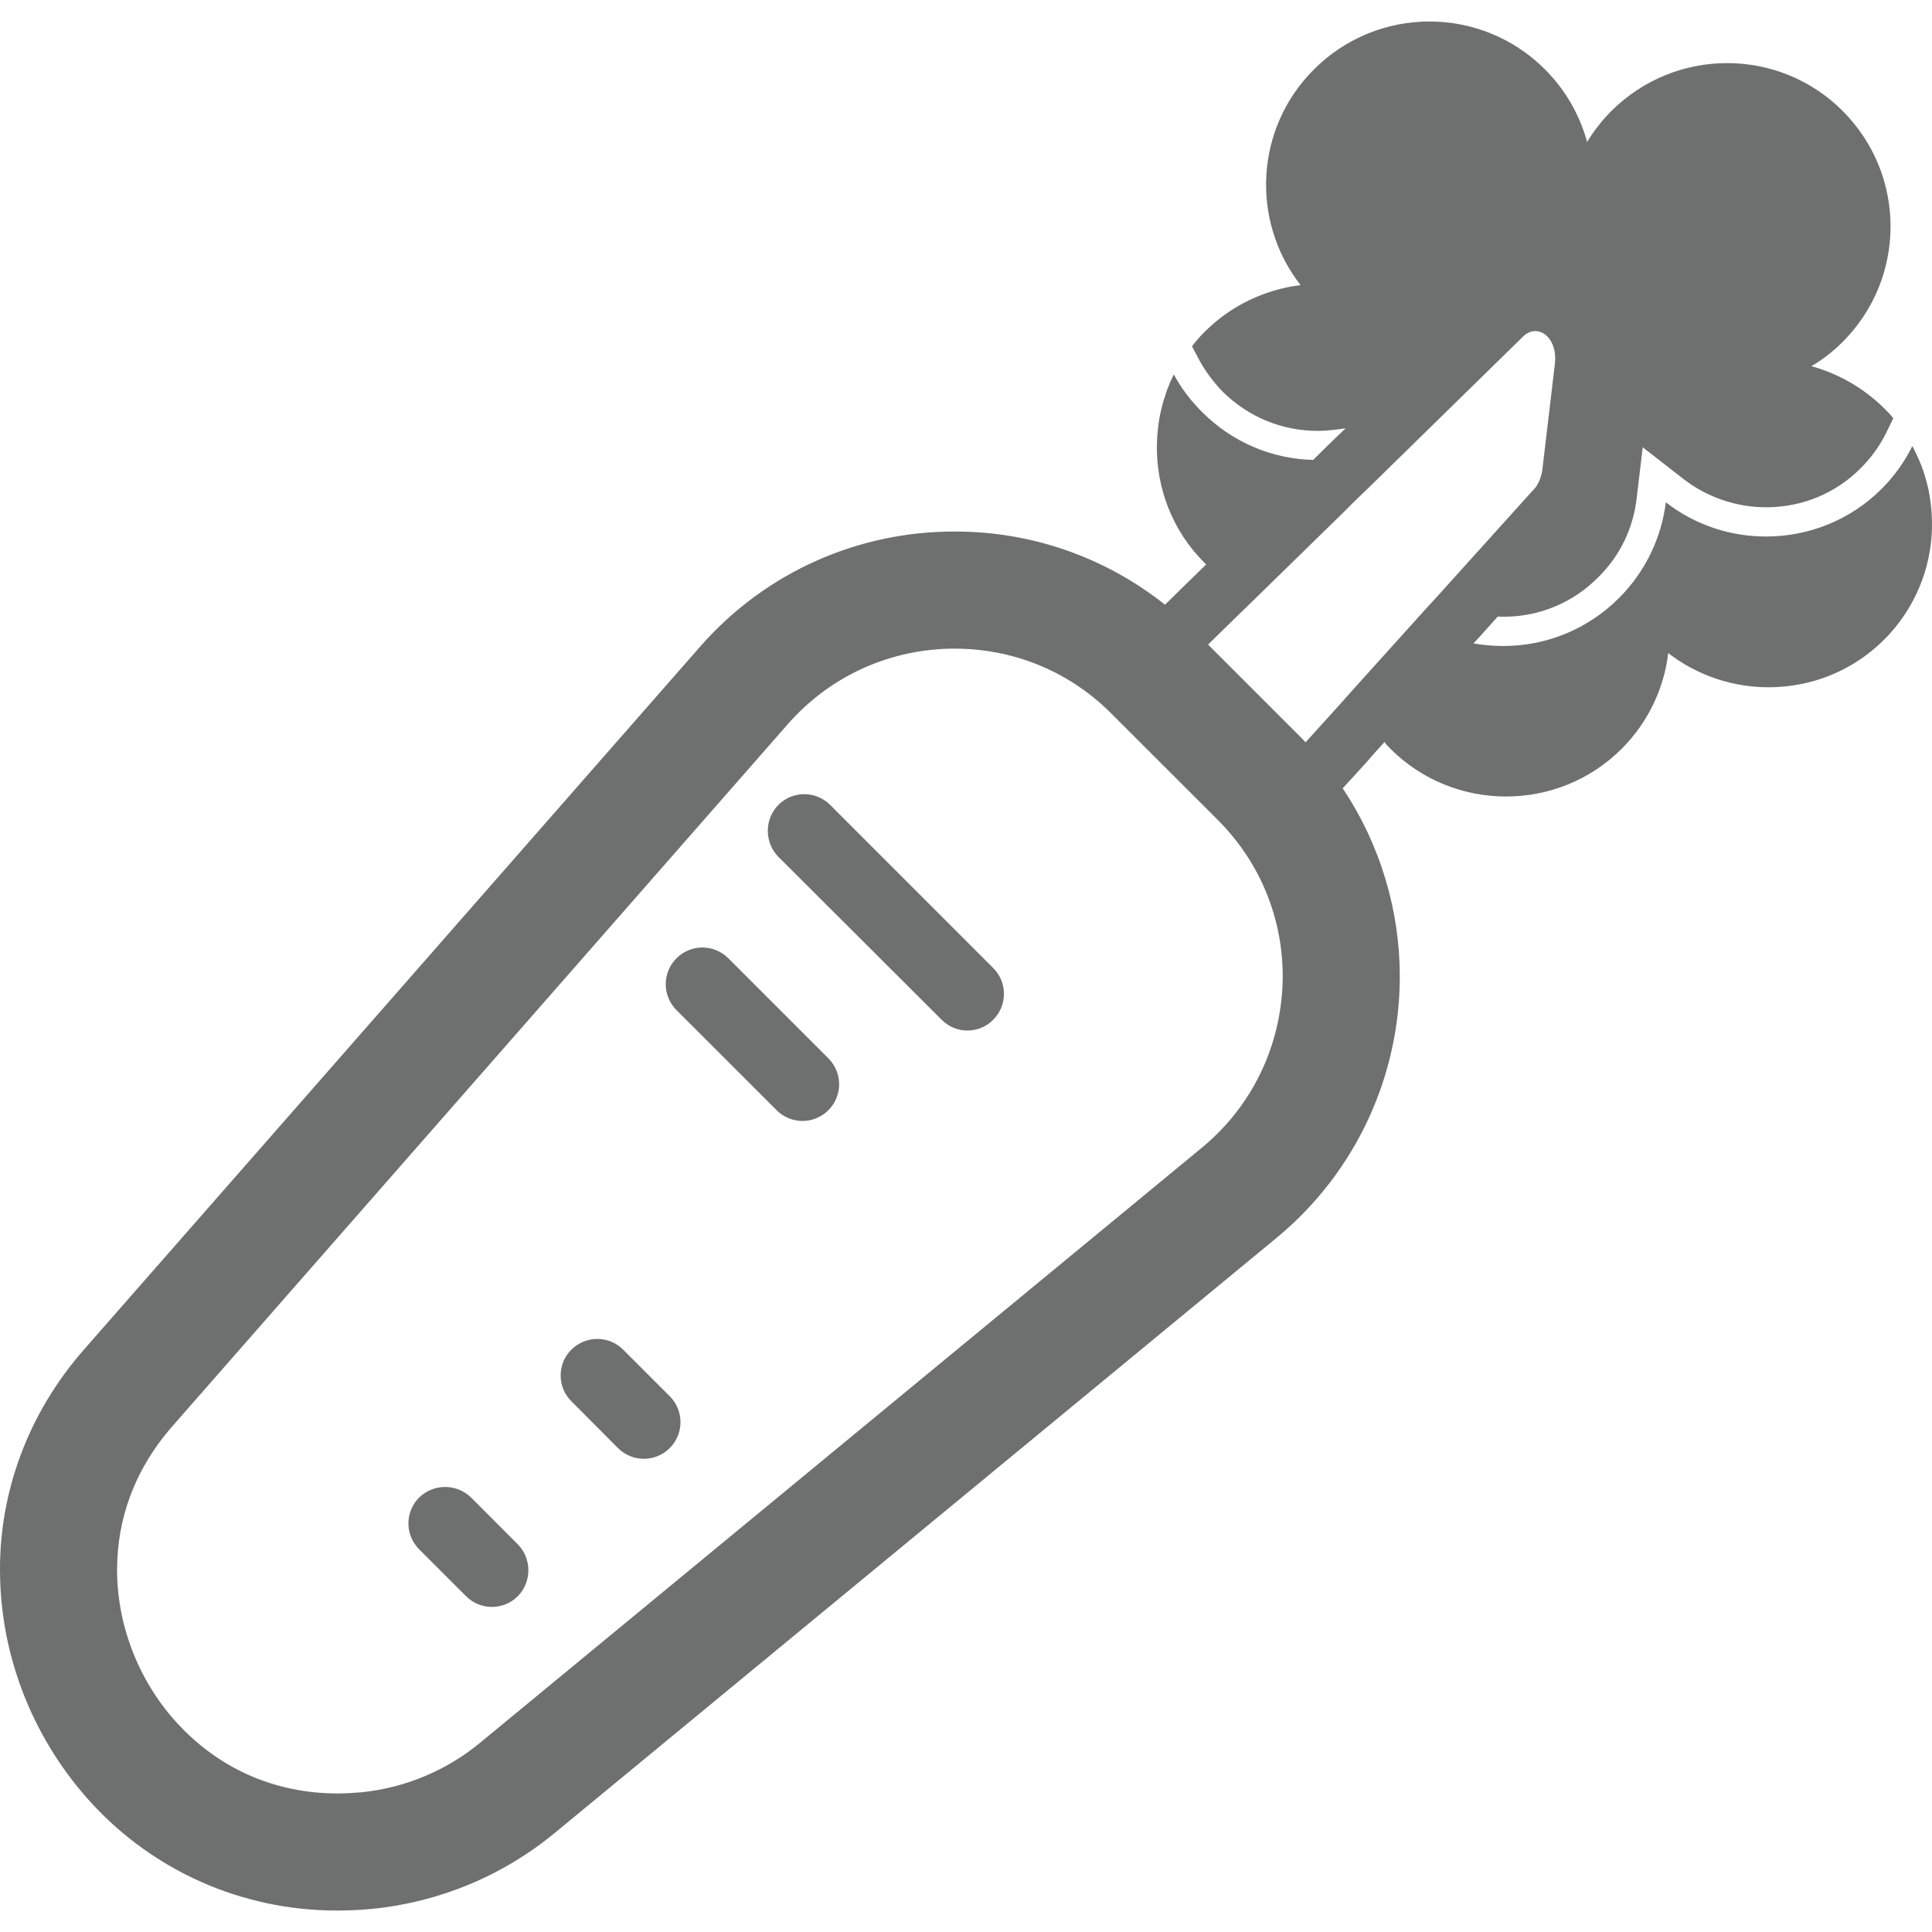 <svg width="30" height="30" viewBox="0 0 30 30" fill="none" xmlns="http://www.w3.org/2000/svg">
<path d="M29.958 7.668C29.94 7.568 29.913 7.463 29.881 7.363C29.854 7.277 29.822 7.191 29.781 7.104C29.772 7.077 29.758 7.054 29.745 7.027C29.731 6.995 29.713 6.959 29.695 6.927C29.576 7.168 29.417 7.391 29.218 7.591C28.722 8.086 28.072 8.331 27.422 8.331C26.872 8.331 26.322 8.154 25.867 7.8C25.799 8.341 25.558 8.868 25.14 9.286C24.645 9.781 23.995 10.031 23.345 10.031C23.19 10.031 23.036 10.018 22.881 9.991L23.067 9.786L23.259 9.572C23.286 9.577 23.318 9.577 23.345 9.577C23.904 9.577 24.427 9.359 24.818 8.963C25.154 8.632 25.358 8.209 25.413 7.745L25.508 6.945L26.145 7.441C26.509 7.722 26.963 7.877 27.422 7.877C27.981 7.877 28.504 7.663 28.895 7.268C29.054 7.109 29.186 6.927 29.286 6.727L29.399 6.495C29.358 6.441 29.308 6.391 29.258 6.341C28.931 6.018 28.54 5.8 28.127 5.686C28.299 5.586 28.463 5.459 28.613 5.309C29.604 4.318 29.604 2.714 28.613 1.723C27.622 0.732 26.018 0.732 25.022 1.723C24.877 1.868 24.749 2.032 24.645 2.204C24.531 1.791 24.313 1.4 23.99 1.077C22.999 0.086 21.395 0.086 20.404 1.077C19.486 1.991 19.418 3.432 20.195 4.427C19.65 4.495 19.122 4.736 18.704 5.154C18.631 5.227 18.568 5.3 18.509 5.377L18.627 5.6C18.723 5.773 18.845 5.936 18.986 6.082C19.381 6.473 19.904 6.691 20.463 6.691C20.563 6.691 20.668 6.681 20.772 6.668L20.895 6.65L20.622 6.913L20.391 7.141C19.763 7.127 19.145 6.877 18.668 6.4C18.491 6.223 18.34 6.027 18.227 5.814C18.191 5.886 18.159 5.959 18.131 6.032C18.118 6.073 18.1 6.113 18.091 6.154C18.068 6.213 18.05 6.277 18.036 6.341C18.032 6.354 18.027 6.368 18.027 6.382C18.004 6.472 17.991 6.563 17.981 6.654C17.904 7.318 18.086 8.004 18.531 8.55C18.586 8.613 18.64 8.677 18.704 8.74C18.713 8.75 18.723 8.759 18.731 8.763L18.568 8.922L18.404 9.081L18.09 9.39C17.136 8.631 15.977 8.25 14.822 8.254C13.368 8.25 11.909 8.854 10.868 10.045L1.318 20.94C0.414 21.963 -0.004 23.195 6.39039e-05 24.377C6.39039e-05 25.744 0.537 27.053 1.455 28.035C2.373 29.017 3.709 29.667 5.236 29.667C5.418 29.667 5.6 29.658 5.786 29.64C6.827 29.535 7.809 29.126 8.614 28.462L19.822 19.222C21.086 18.177 21.736 16.668 21.736 15.163C21.736 14.15 21.441 13.127 20.849 12.241L21.195 11.863L21.345 11.691L21.499 11.522C21.522 11.559 21.558 11.595 21.59 11.627C22.086 12.122 22.735 12.368 23.386 12.368C24.036 12.368 24.686 12.122 25.181 11.627C25.599 11.209 25.84 10.681 25.904 10.141C26.363 10.495 26.913 10.672 27.463 10.672C28.113 10.672 28.763 10.427 29.258 9.931C29.322 9.868 29.377 9.804 29.431 9.74C29.845 9.231 30.035 8.6 29.995 7.981C29.99 7.927 29.986 7.877 29.981 7.822C29.972 7.772 29.967 7.722 29.958 7.668ZM20.836 10.904L20.672 11.086L20.272 11.527C20.249 11.5 20.222 11.472 20.195 11.445L18.759 10.009L19.154 9.622L19.331 9.45L19.504 9.282L19.509 9.277L20.854 7.963L21.054 7.763L21.267 7.559L23.649 5.227C23.708 5.168 23.777 5.141 23.84 5.141C24.022 5.141 24.177 5.35 24.145 5.641L23.95 7.291C23.936 7.395 23.899 7.49 23.849 7.563L22.295 9.286L22.136 9.459L21.981 9.631L21.009 10.709L20.836 10.904ZM1.818 24.377C1.818 23.608 2.073 22.835 2.682 22.14L12.236 11.241C12.922 10.463 13.868 10.072 14.822 10.072C15.704 10.072 16.577 10.4 17.254 11.077L18.909 12.731C19.586 13.408 19.918 14.281 19.918 15.163C19.913 16.154 19.495 17.131 18.668 17.817L7.459 27.058C6.932 27.495 6.286 27.763 5.609 27.831C5.482 27.84 5.359 27.849 5.236 27.849C4.223 27.845 3.391 27.436 2.782 26.79C2.173 26.145 1.818 25.263 1.818 24.377Z" fill="#0E0F0F" fill-opacity="0.6"/>
<path d="M14.622 15.835C14.841 16.058 15.204 16.058 15.422 15.835C15.645 15.613 15.645 15.253 15.422 15.031L12.891 12.499C12.668 12.276 12.309 12.276 12.086 12.499C11.868 12.722 11.868 13.081 12.086 13.304L14.622 15.835Z" fill="#0E0F0F" fill-opacity="0.6"/>
<path d="M9.595 22.485C9.818 22.708 10.177 22.708 10.4 22.485C10.622 22.263 10.622 21.904 10.4 21.681L9.677 20.958C9.454 20.735 9.095 20.735 8.872 20.958C8.65 21.176 8.65 21.54 8.872 21.758L9.595 22.485Z" fill="#0E0F0F" fill-opacity="0.6"/>
<path d="M7.236 24.785C7.459 25.008 7.818 25.008 8.041 24.785C8.259 24.563 8.259 24.203 8.041 23.981L7.314 23.253C7.091 23.035 6.732 23.035 6.509 23.253C6.286 23.476 6.286 23.835 6.509 24.058L7.236 24.785Z" fill="#0E0F0F" fill-opacity="0.6"/>
<path d="M12.059 17.239C12.281 17.462 12.64 17.462 12.863 17.239C13.086 17.016 13.086 16.657 12.863 16.434L11.309 14.88C11.086 14.657 10.727 14.657 10.504 14.88C10.282 15.103 10.282 15.462 10.504 15.685L12.059 17.239Z" fill="#0E0F0F" fill-opacity="0.6"/>
</svg>
